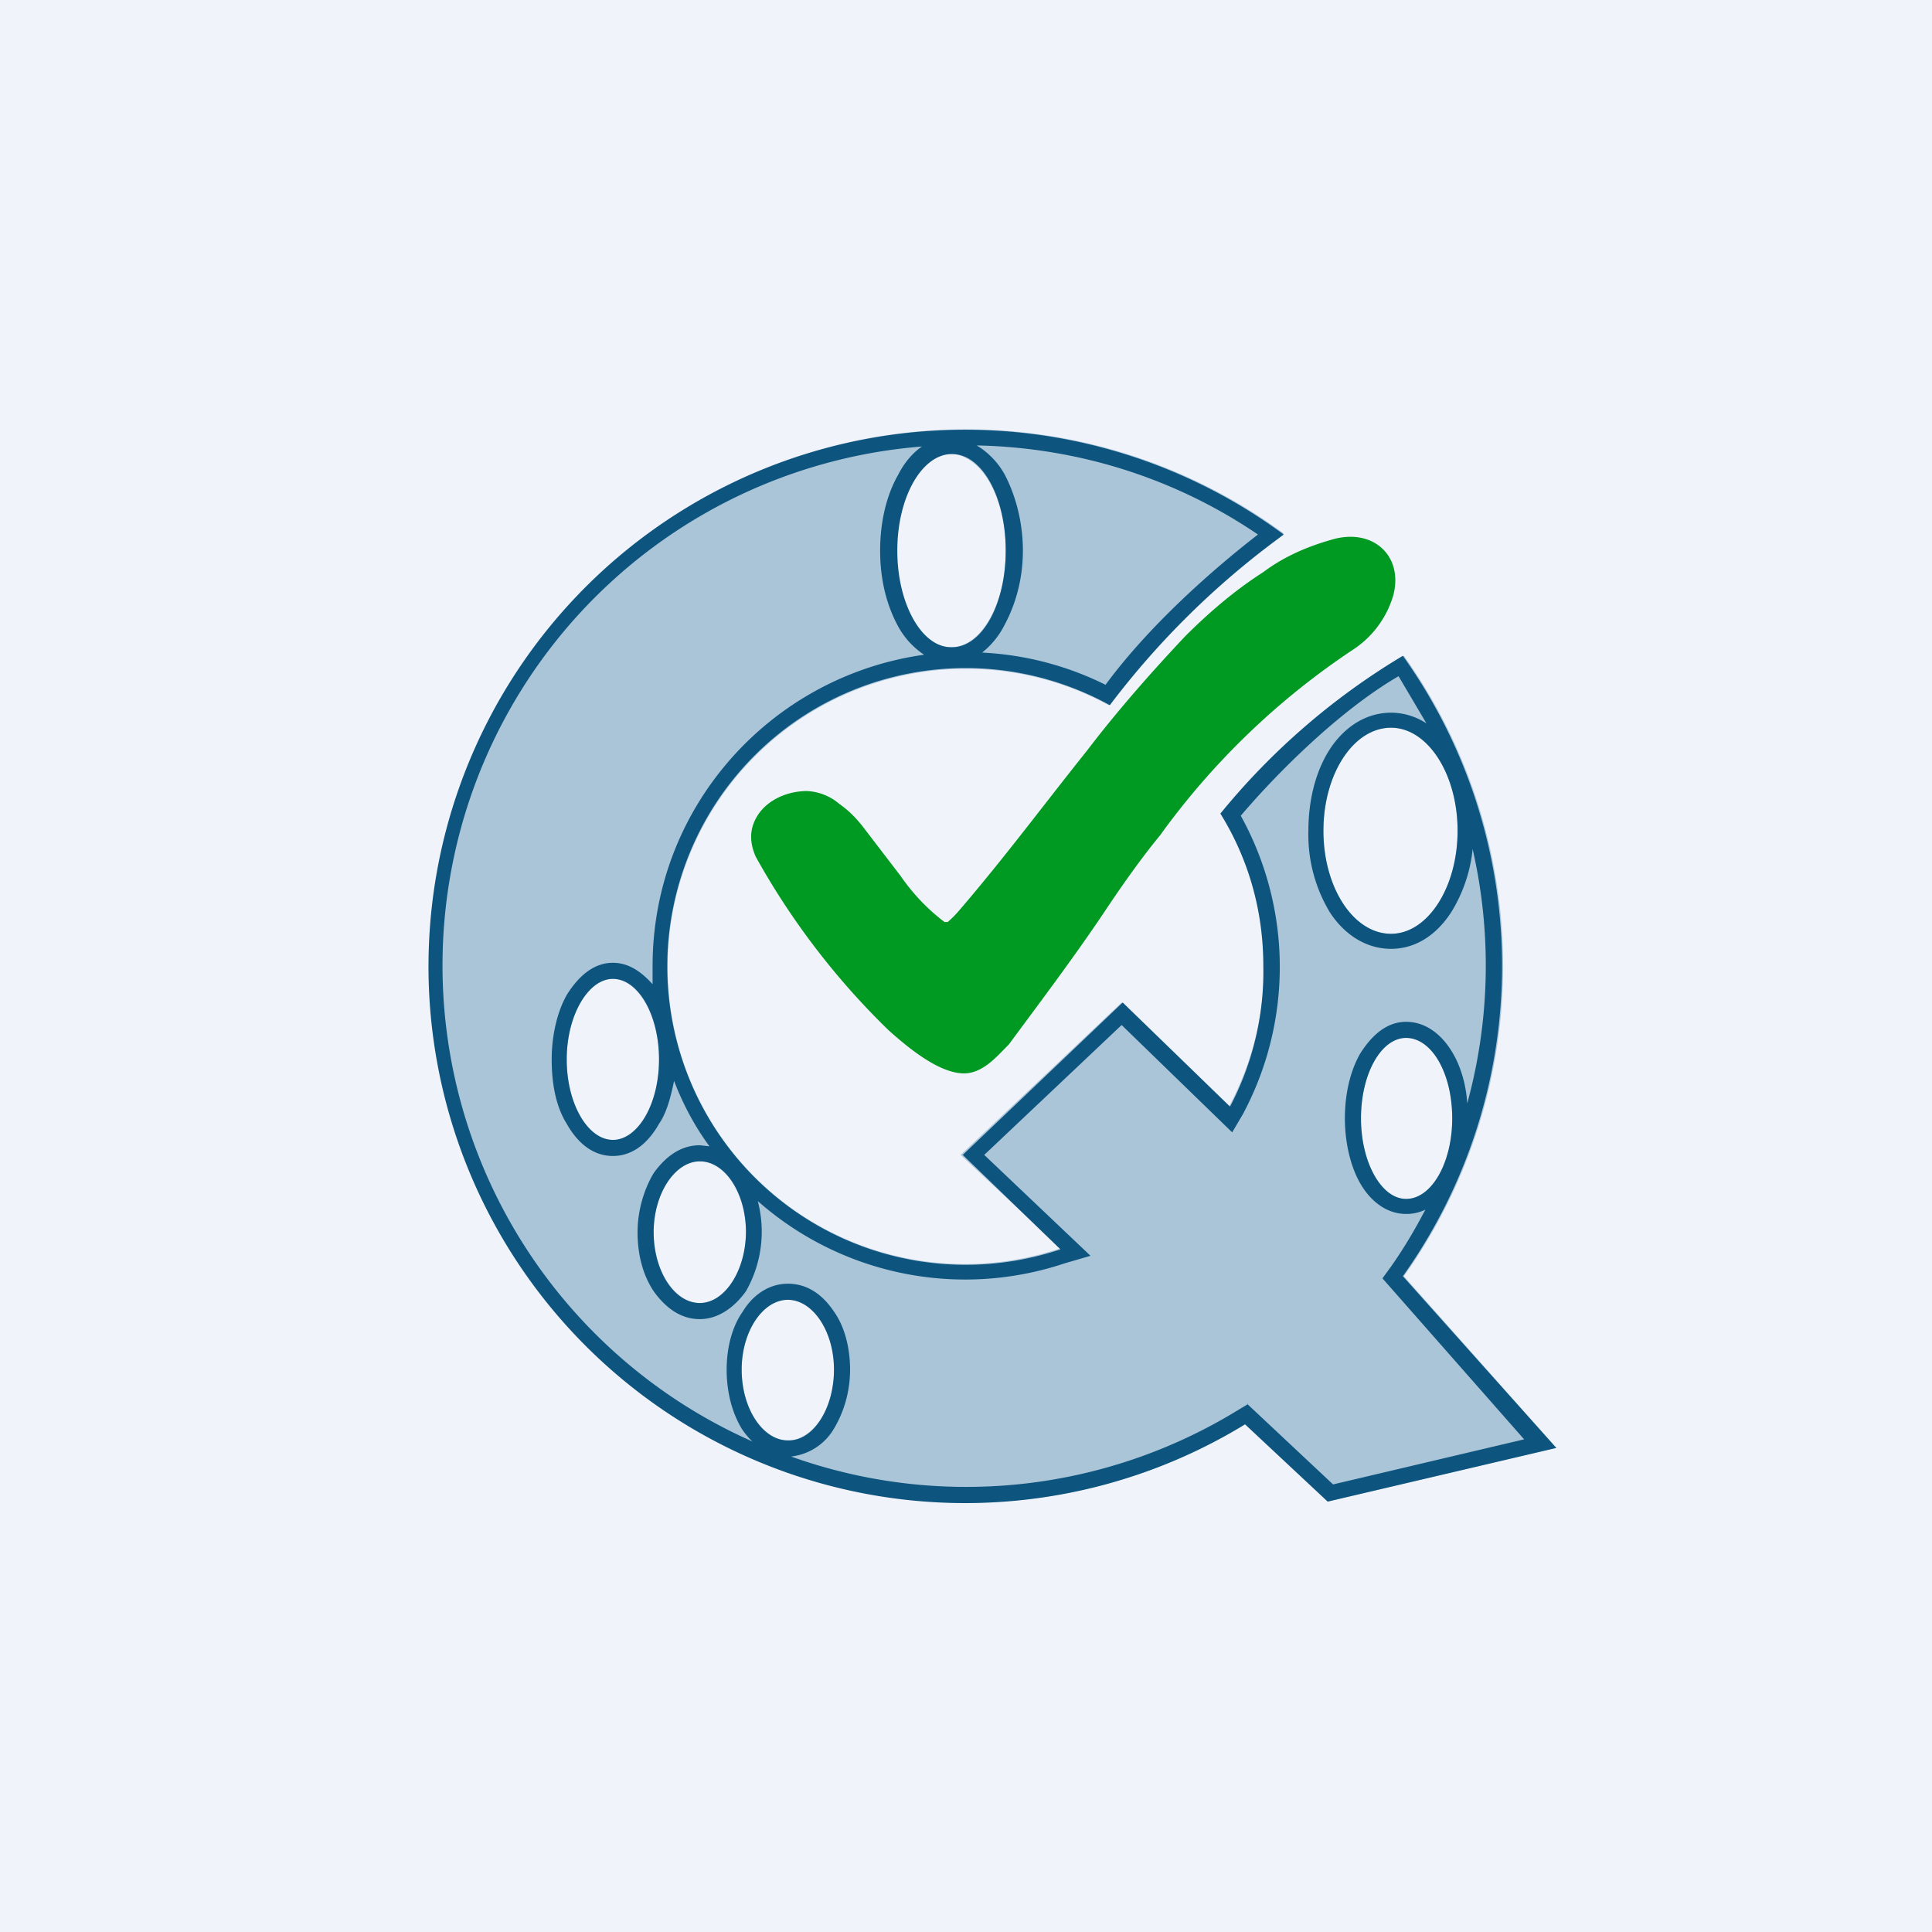 <!-- by TradingView --><svg width="18" height="18" viewBox="0 0 18 18" xmlns="http://www.w3.org/2000/svg"><path fill="#F0F3FA" d="M0 0h18v18H0z"/><path d="M8.83 8.59a.94.94 0 0 0 .1-.1c.43-.5.8-1 1.2-1.5.29-.38.6-.73.91-1.06.24-.24.48-.44.73-.6.2-.15.42-.24.63-.3.39-.12.68.15.58.52a.91.91 0 0 1-.37.5 6.96 6.96 0 0 0-1.8 1.73c-.18.22-.35.46-.51.7-.28.42-.59.83-.9 1.25-.1.1-.2.22-.34.26-.25.07-.6-.23-.78-.39a6.97 6.97 0 0 1-1.24-1.62c-.06-.14-.06-.27.03-.4.1-.14.28-.21.45-.21a.5.5 0 0 1 .3.12c.1.07.16.14.21.2l.36.47c.11.16.25.31.41.43h.03Z" fill="#009A22"/><path fill-rule="evenodd" d="M9 14c.95 0 1.85-.27 2.6-.73l.77.72 2.13-.5-1.42-1.6a4.98 4.98 0 0 0 0-5.78 6.49 6.49 0 0 0-1.7 1.47 2.76 2.76 0 0 1 .07 2.73l-1-.97-1.5 1.42.93.87A2.77 2.77 0 0 1 6.22 9a2.78 2.78 0 0 1 4.11-2.43 7.85 7.85 0 0 1 1.63-1.6A5 5 0 1 0 9 14Zm.37-8.87c0 .5-.23.9-.51.9s-.51-.4-.51-.9.23-.9.5-.9c.29 0 .52.4.52.9Zm-3.66 5.5c.24 0 .43-.34.43-.76 0-.41-.2-.75-.43-.75-.23 0-.43.34-.43.75 0 .42.2.75.43.75Zm7.82-.21c0 .41-.19.75-.43.75-.23 0-.42-.34-.42-.75 0-.42.19-.75.42-.75.24 0 .43.33.43.75Zm-7.01 1.72c.24 0 .43-.3.43-.66 0-.36-.2-.66-.43-.66-.24 0-.43.3-.43.66 0 .36.2.66.43.66Zm1.25.62c0 .37-.2.66-.43.66-.23 0-.43-.3-.43-.66 0-.36.2-.65.43-.65.24 0 .43.29.43.65Zm5.19-4.06c.34 0 .62-.43.62-.96s-.28-.96-.62-.96c-.35 0-.63.43-.63.96s.28.96.63.96Z" fill="#0A578B" fill-opacity=".3"/><path fill-rule="evenodd" d="m11.62 13.08.8.75 1.78-.42-1.32-1.5.08-.11c.12-.17.22-.34.32-.53a.4.4 0 0 1-.18.04c-.19 0-.34-.13-.43-.29-.09-.16-.14-.38-.14-.6 0-.23.05-.44.14-.6.1-.16.24-.3.43-.3.2 0 .35.14.44.3.07.12.12.29.13.46a4.86 4.86 0 0 0 .05-2.37c-.02.22-.1.43-.2.59-.13.2-.32.34-.56.34-.24 0-.44-.14-.57-.34a1.4 1.4 0 0 1-.2-.76c0-.29.07-.56.2-.76.13-.2.33-.34.57-.34a.6.6 0 0 1 .33.1l-.26-.44c-.55.32-1.13.9-1.47 1.3a2.91 2.91 0 0 1 .02 2.78l-.1.17-1.03-1-1.28 1.21.99.94-.24.07a2.92 2.92 0 0 1-2.86-.58 1.12 1.12 0 0 1-.11.84c-.1.14-.25.26-.43.26-.19 0-.33-.12-.43-.26-.1-.15-.15-.34-.15-.55 0-.2.06-.4.15-.55.1-.14.24-.26.43-.26l.09.01c-.14-.19-.25-.4-.33-.61-.03.15-.07.3-.14.4-.09.16-.23.3-.43.3-.2 0-.34-.14-.43-.3-.1-.16-.14-.37-.14-.6 0-.22.05-.44.14-.6.1-.16.24-.3.43-.3.16 0 .28.1.37.2V9c0-1.48 1.1-2.7 2.53-2.9a.74.74 0 0 1-.24-.26c-.11-.2-.17-.44-.17-.71 0-.27.06-.52.17-.71.05-.1.13-.2.22-.26a4.85 4.85 0 0 0-1.58 9.27.68.68 0 0 1-.1-.12c-.09-.15-.14-.34-.14-.55 0-.2.05-.4.15-.54.09-.15.24-.26.42-.26.19 0 .33.11.43.26.1.14.15.34.15.54 0 .21-.06.4-.15.55a.53.53 0 0 1-.4.26 4.84 4.84 0 0 0 4.16-.43l.1-.06ZM9.1 4.15c.97.02 1.87.32 2.62.83-.4.31-1 .83-1.42 1.4a2.9 2.9 0 0 0-1.15-.3.77.77 0 0 0 .2-.24c.11-.2.18-.44.18-.71 0-.27-.07-.52-.17-.71a.73.73 0 0 0-.26-.27Zm1.24 2.42a2.78 2.78 0 1 0-.46 5.07l-.91-.88 1.49-1.42 1 .97A2.7 2.7 0 0 0 11.77 9c0-.52-.14-1-.4-1.42a6.49 6.49 0 0 1 1.7-1.47 4.98 4.98 0 0 1 0 5.78l1.43 1.6-2.13.5-.77-.72a5 5 0 1 1 .36-8.29l-.12.09a7.7 7.7 0 0 0-1.5 1.5Zm-1.47-.54c.28 0 .5-.4.5-.9s-.22-.9-.5-.9-.51.4-.51.9.23.9.5.9ZM6.14 9.87c0 .42-.2.75-.43.75-.23 0-.43-.33-.43-.75 0-.41.2-.75.43-.75.24 0 .43.34.43.75Zm6.96 1.3c.24 0 .43-.34.43-.75 0-.42-.19-.75-.43-.75-.23 0-.42.33-.42.75 0 .41.19.75.42.75Zm-6.15.3c0 .37-.2.67-.43.67-.24 0-.43-.3-.43-.66 0-.36.2-.66.43-.66.24 0 .43.3.43.66Zm.4 1.95c.23 0 .42-.3.42-.66 0-.36-.2-.65-.43-.65-.23 0-.43.29-.43.65 0 .37.2.66.43.66Zm6.23-5.68c0 .53-.28.96-.62.96-.35 0-.63-.43-.63-.96s.28-.96.63-.96c.34 0 .62.43.62.96Z" fill="#0D547E"/></svg>